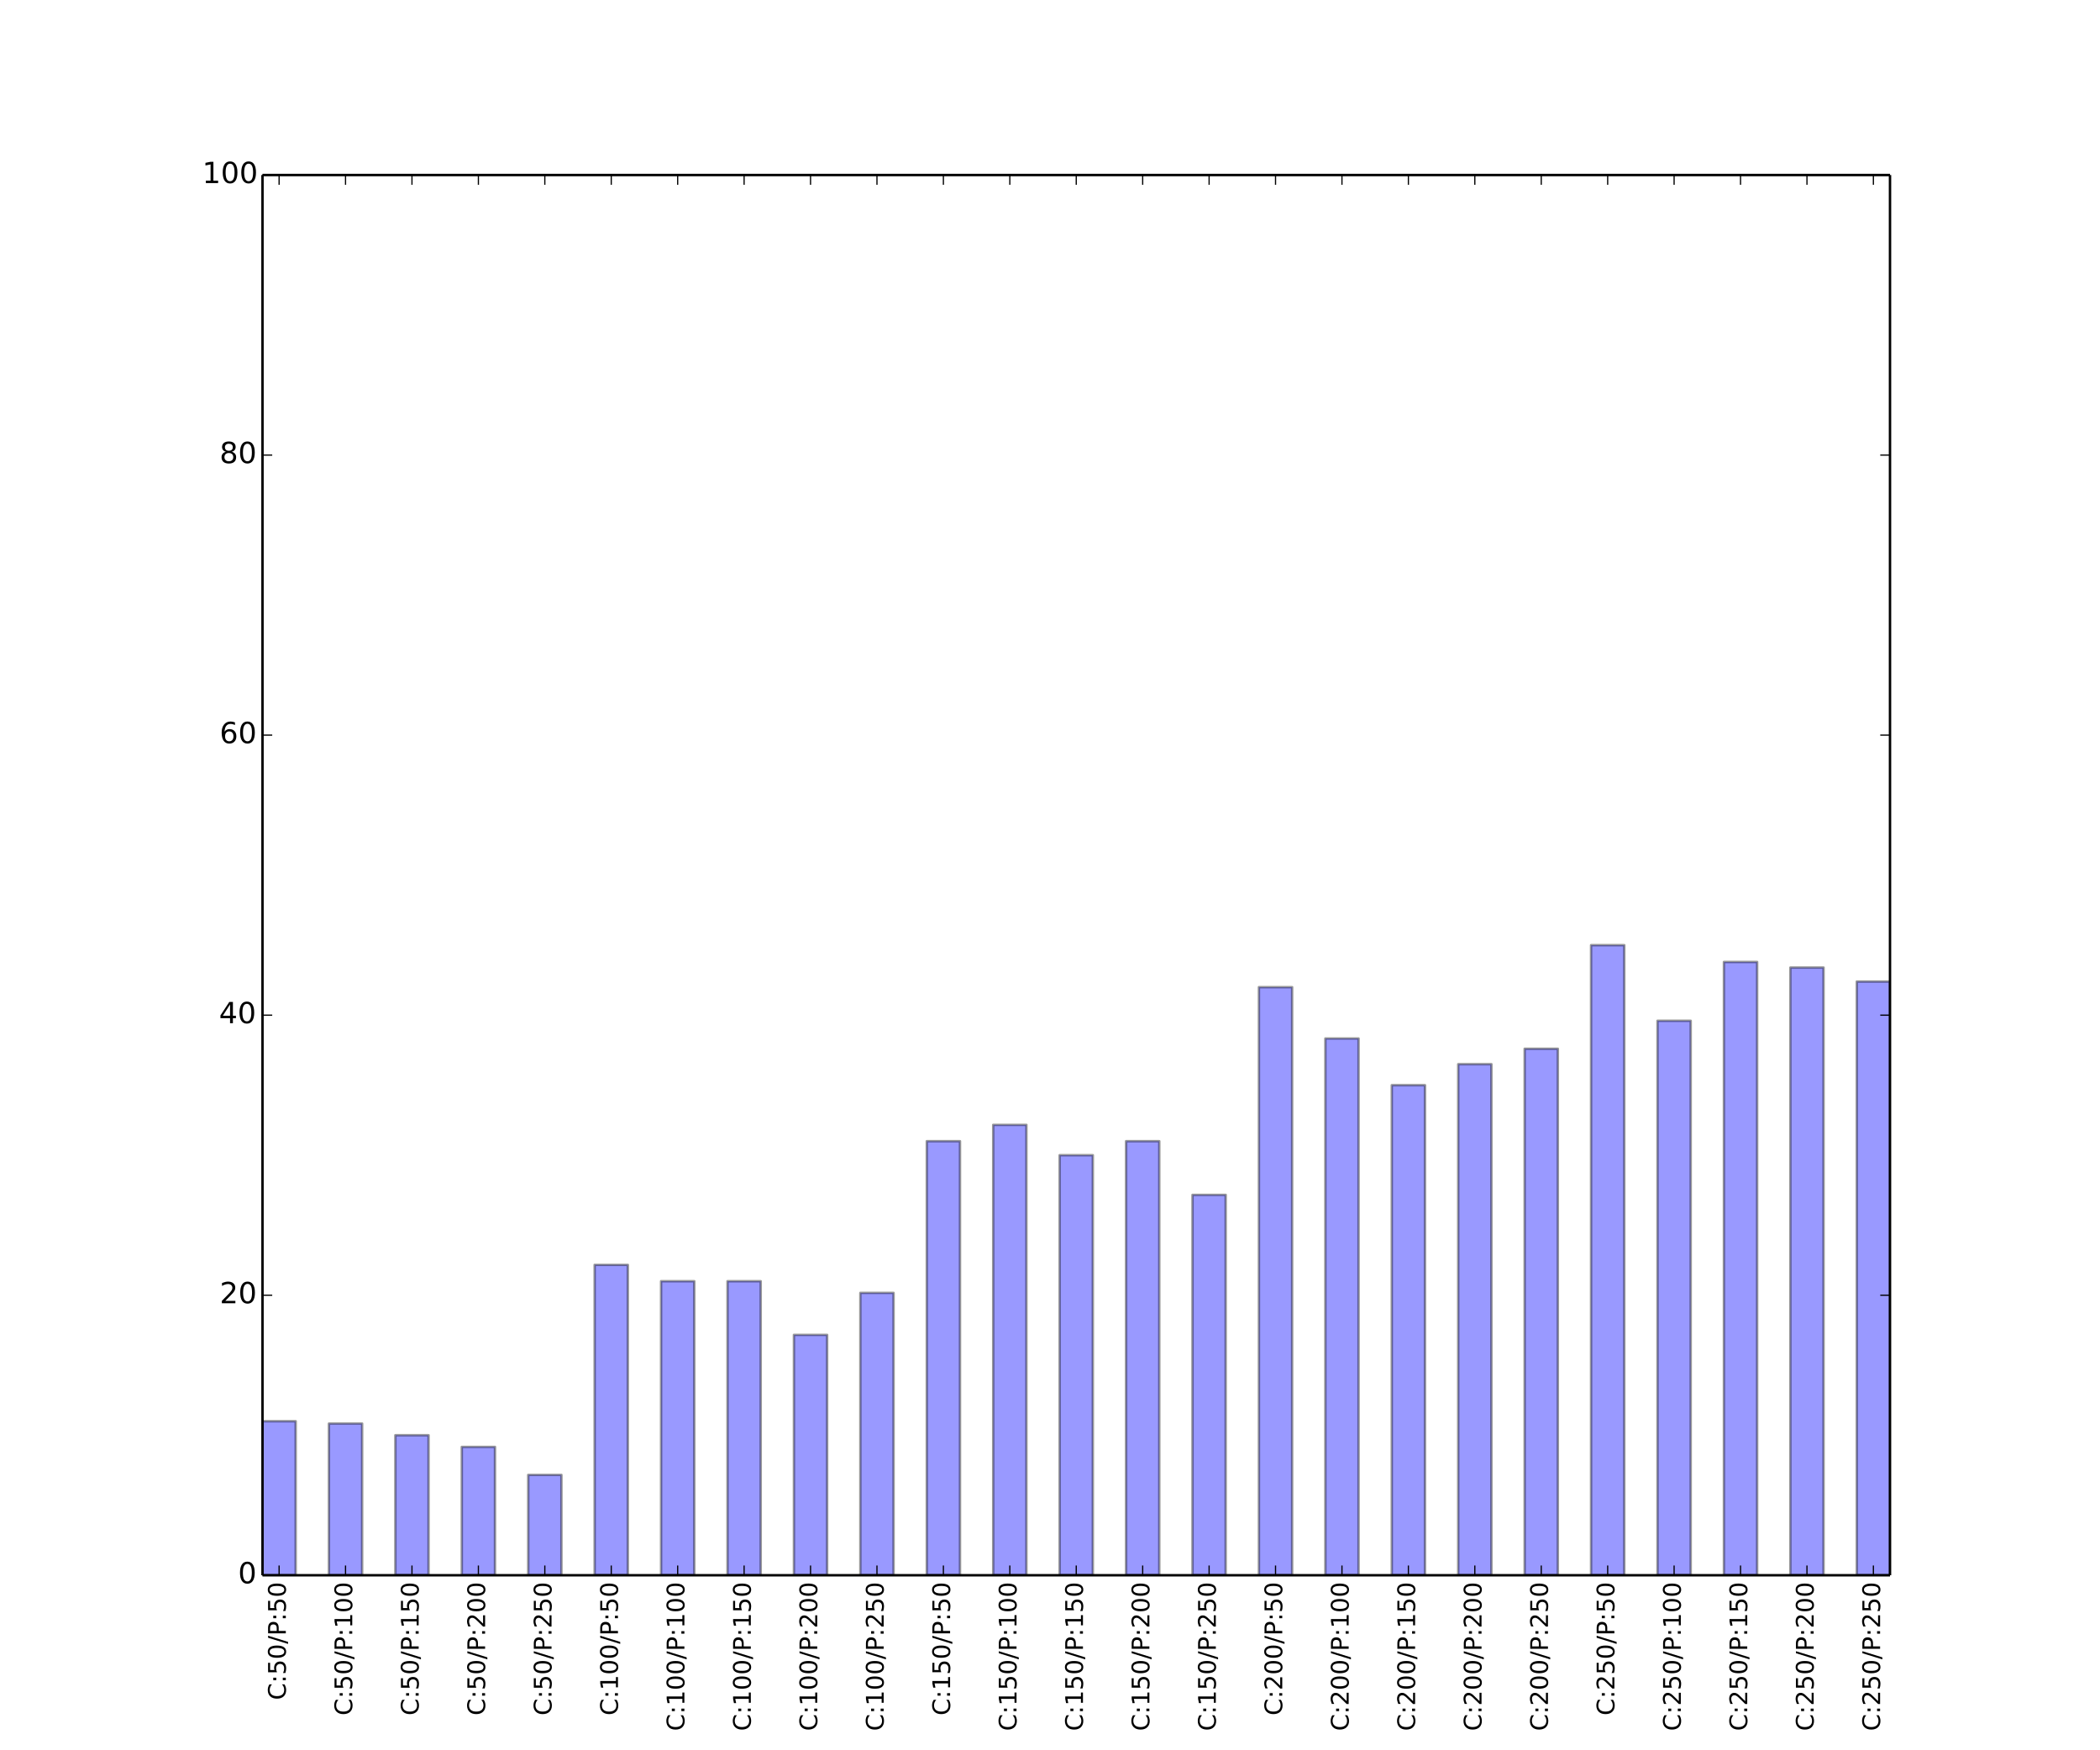 <?xml version="1.0" encoding="utf-8" standalone="no"?>
<!DOCTYPE svg PUBLIC "-//W3C//DTD SVG 1.1//EN"
  "http://www.w3.org/Graphics/SVG/1.1/DTD/svg11.dtd">
<!-- Created with matplotlib (http://matplotlib.org/) -->
<svg height="720pt" version="1.1" viewBox="0 0 864 720" width="864pt" xmlns="http://www.w3.org/2000/svg" xmlns:xlink="http://www.w3.org/1999/xlink">
 <defs>
  <style type="text/css">
*{stroke-linecap:butt;stroke-linejoin:round;}
  </style>
 </defs>
 <g id="figure_1">
  <g id="patch_1">
   <path d="
M0 720
L864 720
L864 0
L0 0
z
" style="fill:#ffffff;"/>
  </g>
  <g id="axes_1">
   <g id="patch_2">
    <path d="
M108 648
L777.6 648
L777.6 72
L108 72
z
" style="fill:#ffffff;"/>
   </g>
   <g id="patch_3">
    <path clip-path="url(#p20bdb09884)" d="
M108 648
L121.665 648
L121.665 584.64
L108 584.64
z
" style="fill:#0000ff;opacity:0.4;stroke:#000000;"/>
   </g>
   <g id="patch_4">
    <path clip-path="url(#p20bdb09884)" d="
M135.331 648
L148.996 648
L148.996 585.6
L135.331 585.6
z
" style="fill:#0000ff;opacity:0.4;stroke:#000000;"/>
   </g>
   <g id="patch_5">
    <path clip-path="url(#p20bdb09884)" d="
M162.661 648
L176.327 648
L176.327 590.4
L162.661 590.4
z
" style="fill:#0000ff;opacity:0.4;stroke:#000000;"/>
   </g>
   <g id="patch_6">
    <path clip-path="url(#p20bdb09884)" d="
M189.992 648
L203.657 648
L203.657 595.2
L189.992 595.2
z
" style="fill:#0000ff;opacity:0.4;stroke:#000000;"/>
   </g>
   <g id="patch_7">
    <path clip-path="url(#p20bdb09884)" d="
M217.322 648
L230.988 648
L230.988 606.72
L217.322 606.72
z
" style="fill:#0000ff;opacity:0.4;stroke:#000000;"/>
   </g>
   <g id="patch_8">
    <path clip-path="url(#p20bdb09884)" d="
M244.653 648
L258.318 648
L258.318 520.32
L244.653 520.32
z
" style="fill:#0000ff;opacity:0.4;stroke:#000000;"/>
   </g>
   <g id="patch_9">
    <path clip-path="url(#p20bdb09884)" d="
M271.984 648
L285.649 648
L285.649 527.04
L271.984 527.04
z
" style="fill:#0000ff;opacity:0.4;stroke:#000000;"/>
   </g>
   <g id="patch_10">
    <path clip-path="url(#p20bdb09884)" d="
M299.314 648
L312.98 648
L312.98 527.04
L299.314 527.04
z
" style="fill:#0000ff;opacity:0.4;stroke:#000000;"/>
   </g>
   <g id="patch_11">
    <path clip-path="url(#p20bdb09884)" d="
M326.645 648
L340.31 648
L340.31 549.12
L326.645 549.12
z
" style="fill:#0000ff;opacity:0.4;stroke:#000000;"/>
   </g>
   <g id="patch_12">
    <path clip-path="url(#p20bdb09884)" d="
M353.976 648
L367.641 648
L367.641 531.84
L353.976 531.84
z
" style="fill:#0000ff;opacity:0.4;stroke:#000000;"/>
   </g>
   <g id="patch_13">
    <path clip-path="url(#p20bdb09884)" d="
M381.306 648
L394.971 648
L394.971 469.44
L381.306 469.44
z
" style="fill:#0000ff;opacity:0.4;stroke:#000000;"/>
   </g>
   <g id="patch_14">
    <path clip-path="url(#p20bdb09884)" d="
M408.637 648
L422.302 648
L422.302 462.72
L408.637 462.72
z
" style="fill:#0000ff;opacity:0.4;stroke:#000000;"/>
   </g>
   <g id="patch_15">
    <path clip-path="url(#p20bdb09884)" d="
M435.967 648
L449.633 648
L449.633 475.2
L435.967 475.2
z
" style="fill:#0000ff;opacity:0.4;stroke:#000000;"/>
   </g>
   <g id="patch_16">
    <path clip-path="url(#p20bdb09884)" d="
M463.298 648
L476.963 648
L476.963 469.44
L463.298 469.44
z
" style="fill:#0000ff;opacity:0.4;stroke:#000000;"/>
   </g>
   <g id="patch_17">
    <path clip-path="url(#p20bdb09884)" d="
M490.629 648
L504.294 648
L504.294 491.52
L490.629 491.52
z
" style="fill:#0000ff;opacity:0.4;stroke:#000000;"/>
   </g>
   <g id="patch_18">
    <path clip-path="url(#p20bdb09884)" d="
M517.959 648
L531.624 648
L531.624 406.08
L517.959 406.08
z
" style="fill:#0000ff;opacity:0.4;stroke:#000000;"/>
   </g>
   <g id="patch_19">
    <path clip-path="url(#p20bdb09884)" d="
M545.29 648
L558.955 648
L558.955 427.2
L545.29 427.2
z
" style="fill:#0000ff;opacity:0.4;stroke:#000000;"/>
   </g>
   <g id="patch_20">
    <path clip-path="url(#p20bdb09884)" d="
M572.62 648
L586.286 648
L586.286 446.4
L572.62 446.4
z
" style="fill:#0000ff;opacity:0.4;stroke:#000000;"/>
   </g>
   <g id="patch_21">
    <path clip-path="url(#p20bdb09884)" d="
M599.951 648
L613.616 648
L613.616 437.76
L599.951 437.76
z
" style="fill:#0000ff;opacity:0.4;stroke:#000000;"/>
   </g>
   <g id="patch_22">
    <path clip-path="url(#p20bdb09884)" d="
M627.282 648
L640.947 648
L640.947 431.424
L627.282 431.424
z
" style="fill:#0000ff;opacity:0.4;stroke:#000000;"/>
   </g>
   <g id="patch_23">
    <path clip-path="url(#p20bdb09884)" d="
M654.612 648
L668.278 648
L668.278 388.8
L654.612 388.8
z
" style="fill:#0000ff;opacity:0.4;stroke:#000000;"/>
   </g>
   <g id="patch_24">
    <path clip-path="url(#p20bdb09884)" d="
M681.943 648
L695.608 648
L695.608 419.904
L681.943 419.904
z
" style="fill:#0000ff;opacity:0.4;stroke:#000000;"/>
   </g>
   <g id="patch_25">
    <path clip-path="url(#p20bdb09884)" d="
M709.273 648
L722.939 648
L722.939 395.712
L709.273 395.712
z
" style="fill:#0000ff;opacity:0.4;stroke:#000000;"/>
   </g>
   <g id="patch_26">
    <path clip-path="url(#p20bdb09884)" d="
M736.604 648
L750.269 648
L750.269 398.016
L736.604 398.016
z
" style="fill:#0000ff;opacity:0.4;stroke:#000000;"/>
   </g>
   <g id="patch_27">
    <path clip-path="url(#p20bdb09884)" d="
M763.935 648
L777.6 648
L777.6 403.776
L763.935 403.776
z
" style="fill:#0000ff;opacity:0.4;stroke:#000000;"/>
   </g>
   <g id="matplotlib.axis_1">
    <g id="xtick_1">
     <g id="line2d_1">
      <defs>
       <path d="
M0 0
L0 -4" id="m93b0483c22" style="stroke:#000000;stroke-width:0.5;"/>
      </defs>
      <g>
       <use style="stroke:#000000;stroke-width:0.5;" x="114.833" xlink:href="#m93b0483c22" y="648.0"/>
      </g>
     </g>
     <g id="line2d_2">
      <defs>
       <path d="
M0 0
L0 4" id="m741efc42ff" style="stroke:#000000;stroke-width:0.5;"/>
      </defs>
      <g>
       <use style="stroke:#000000;stroke-width:0.5;" x="114.833" xlink:href="#m741efc42ff" y="72.0"/>
      </g>
     </g>
     <g id="text_1">
      <!-- C:50/P:50 -->
      <defs>
       <path d="
M31.781 66.406
Q24.172 66.406 20.328 58.906
Q16.5 51.422 16.5 36.375
Q16.5 21.391 20.328 13.891
Q24.172 6.391 31.781 6.391
Q39.453 6.391 43.281 13.891
Q47.125 21.391 47.125 36.375
Q47.125 51.422 43.281 58.906
Q39.453 66.406 31.781 66.406
M31.781 74.219
Q44.047 74.219 50.516 64.516
Q56.984 54.828 56.984 36.375
Q56.984 17.969 50.516 8.266
Q44.047 -1.422 31.781 -1.422
Q19.531 -1.422 13.062 8.266
Q6.594 17.969 6.594 36.375
Q6.594 54.828 13.062 64.516
Q19.531 74.219 31.781 74.219" id="BitstreamVeraSans-Roman-30"/>
       <path d="
M10.797 72.906
L49.516 72.906
L49.516 64.594
L19.828 64.594
L19.828 46.734
Q21.969 47.469 24.109 47.828
Q26.266 48.188 28.422 48.188
Q40.625 48.188 47.75 41.5
Q54.891 34.812 54.891 23.391
Q54.891 11.625 47.562 5.094
Q40.234 -1.422 26.906 -1.422
Q22.312 -1.422 17.547 -0.641
Q12.797 0.141 7.719 1.703
L7.719 11.625
Q12.109 9.234 16.797 8.062
Q21.484 6.891 26.703 6.891
Q35.156 6.891 40.078 11.328
Q45.016 15.766 45.016 23.391
Q45.016 31 40.078 35.438
Q35.156 39.891 26.703 39.891
Q22.75 39.891 18.812 39.016
Q14.891 38.141 10.797 36.281
z
" id="BitstreamVeraSans-Roman-35"/>
       <path d="
M19.672 64.797
L19.672 37.406
L32.078 37.406
Q38.969 37.406 42.719 40.969
Q46.484 44.531 46.484 51.125
Q46.484 57.672 42.719 61.234
Q38.969 64.797 32.078 64.797
z

M9.812 72.906
L32.078 72.906
Q44.344 72.906 50.609 67.359
Q56.891 61.812 56.891 51.125
Q56.891 40.328 50.609 34.812
Q44.344 29.297 32.078 29.297
L19.672 29.297
L19.672 0
L9.812 0
z
" id="BitstreamVeraSans-Roman-50"/>
       <path d="
M11.719 12.406
L22.016 12.406
L22.016 0
L11.719 0
z

M11.719 51.703
L22.016 51.703
L22.016 39.312
L11.719 39.312
z
" id="BitstreamVeraSans-Roman-3a"/>
       <path d="
M64.406 67.281
L64.406 56.891
Q59.422 61.531 53.781 63.812
Q48.141 66.109 41.797 66.109
Q29.297 66.109 22.656 58.469
Q16.016 50.828 16.016 36.375
Q16.016 21.969 22.656 14.328
Q29.297 6.688 41.797 6.688
Q48.141 6.688 53.781 8.984
Q59.422 11.281 64.406 15.922
L64.406 5.609
Q59.234 2.094 53.438 0.328
Q47.656 -1.422 41.219 -1.422
Q24.656 -1.422 15.125 8.703
Q5.609 18.844 5.609 36.375
Q5.609 53.953 15.125 64.078
Q24.656 74.219 41.219 74.219
Q47.75 74.219 53.531 72.484
Q59.328 70.75 64.406 67.281" id="BitstreamVeraSans-Roman-43"/>
       <path d="
M25.391 72.906
L33.688 72.906
L8.297 -9.281
L0 -9.281
z
" id="BitstreamVeraSans-Roman-2f"/>
      </defs>
      <g transform="translate(117.591 699.325)rotate(-90.0)scale(0.1 -0.1)">
       <use xlink:href="#BitstreamVeraSans-Roman-43"/>
       <use x="69.824" xlink:href="#BitstreamVeraSans-Roman-3a"/>
       <use x="103.516" xlink:href="#BitstreamVeraSans-Roman-35"/>
       <use x="167.139" xlink:href="#BitstreamVeraSans-Roman-30"/>
       <use x="230.762" xlink:href="#BitstreamVeraSans-Roman-2f"/>
       <use x="264.453" xlink:href="#BitstreamVeraSans-Roman-50"/>
       <use x="324.756" xlink:href="#BitstreamVeraSans-Roman-3a"/>
       <use x="358.447" xlink:href="#BitstreamVeraSans-Roman-35"/>
       <use x="422.07" xlink:href="#BitstreamVeraSans-Roman-30"/>
      </g>
     </g>
    </g>
    <g id="xtick_2">
     <g id="line2d_3">
      <g>
       <use style="stroke:#000000;stroke-width:0.5;" x="142.163" xlink:href="#m93b0483c22" y="648.0"/>
      </g>
     </g>
     <g id="line2d_4">
      <g>
       <use style="stroke:#000000;stroke-width:0.5;" x="142.163" xlink:href="#m741efc42ff" y="72.0"/>
      </g>
     </g>
     <g id="text_2">
      <!-- C:50/P:100 -->
      <defs>
       <path d="
M12.406 8.297
L28.516 8.297
L28.516 63.922
L10.984 60.406
L10.984 69.391
L28.422 72.906
L38.281 72.906
L38.281 8.297
L54.391 8.297
L54.391 0
L12.406 0
z
" id="BitstreamVeraSans-Roman-31"/>
      </defs>
      <g transform="translate(144.922 705.685)rotate(-90.0)scale(0.1 -0.1)">
       <use xlink:href="#BitstreamVeraSans-Roman-43"/>
       <use x="69.824" xlink:href="#BitstreamVeraSans-Roman-3a"/>
       <use x="103.516" xlink:href="#BitstreamVeraSans-Roman-35"/>
       <use x="167.139" xlink:href="#BitstreamVeraSans-Roman-30"/>
       <use x="230.762" xlink:href="#BitstreamVeraSans-Roman-2f"/>
       <use x="264.453" xlink:href="#BitstreamVeraSans-Roman-50"/>
       <use x="324.756" xlink:href="#BitstreamVeraSans-Roman-3a"/>
       <use x="358.447" xlink:href="#BitstreamVeraSans-Roman-31"/>
       <use x="422.07" xlink:href="#BitstreamVeraSans-Roman-30"/>
       <use x="485.693" xlink:href="#BitstreamVeraSans-Roman-30"/>
      </g>
     </g>
    </g>
    <g id="xtick_3">
     <g id="line2d_5">
      <g>
       <use style="stroke:#000000;stroke-width:0.5;" x="169.494" xlink:href="#m93b0483c22" y="648.0"/>
      </g>
     </g>
     <g id="line2d_6">
      <g>
       <use style="stroke:#000000;stroke-width:0.5;" x="169.494" xlink:href="#m741efc42ff" y="72.0"/>
      </g>
     </g>
     <g id="text_3">
      <!-- C:50/P:150 -->
      <g transform="translate(172.252 705.685)rotate(-90.0)scale(0.1 -0.1)">
       <use xlink:href="#BitstreamVeraSans-Roman-43"/>
       <use x="69.824" xlink:href="#BitstreamVeraSans-Roman-3a"/>
       <use x="103.516" xlink:href="#BitstreamVeraSans-Roman-35"/>
       <use x="167.139" xlink:href="#BitstreamVeraSans-Roman-30"/>
       <use x="230.762" xlink:href="#BitstreamVeraSans-Roman-2f"/>
       <use x="264.453" xlink:href="#BitstreamVeraSans-Roman-50"/>
       <use x="324.756" xlink:href="#BitstreamVeraSans-Roman-3a"/>
       <use x="358.447" xlink:href="#BitstreamVeraSans-Roman-31"/>
       <use x="422.07" xlink:href="#BitstreamVeraSans-Roman-35"/>
       <use x="485.693" xlink:href="#BitstreamVeraSans-Roman-30"/>
      </g>
     </g>
    </g>
    <g id="xtick_4">
     <g id="line2d_7">
      <g>
       <use style="stroke:#000000;stroke-width:0.5;" x="196.824" xlink:href="#m93b0483c22" y="648.0"/>
      </g>
     </g>
     <g id="line2d_8">
      <g>
       <use style="stroke:#000000;stroke-width:0.5;" x="196.824" xlink:href="#m741efc42ff" y="72.0"/>
      </g>
     </g>
     <g id="text_4">
      <!-- C:50/P:200 -->
      <defs>
       <path d="
M19.188 8.297
L53.609 8.297
L53.609 0
L7.328 0
L7.328 8.297
Q12.938 14.109 22.625 23.891
Q32.328 33.688 34.812 36.531
Q39.547 41.844 41.422 45.531
Q43.312 49.219 43.312 52.781
Q43.312 58.594 39.234 62.25
Q35.156 65.922 28.609 65.922
Q23.969 65.922 18.812 64.312
Q13.672 62.703 7.812 59.422
L7.812 69.391
Q13.766 71.781 18.938 73
Q24.125 74.219 28.422 74.219
Q39.75 74.219 46.484 68.547
Q53.219 62.891 53.219 53.422
Q53.219 48.922 51.531 44.891
Q49.859 40.875 45.406 35.406
Q44.188 33.984 37.641 27.219
Q31.109 20.453 19.188 8.297" id="BitstreamVeraSans-Roman-32"/>
      </defs>
      <g transform="translate(199.583 705.685)rotate(-90.0)scale(0.1 -0.1)">
       <use xlink:href="#BitstreamVeraSans-Roman-43"/>
       <use x="69.824" xlink:href="#BitstreamVeraSans-Roman-3a"/>
       <use x="103.516" xlink:href="#BitstreamVeraSans-Roman-35"/>
       <use x="167.139" xlink:href="#BitstreamVeraSans-Roman-30"/>
       <use x="230.762" xlink:href="#BitstreamVeraSans-Roman-2f"/>
       <use x="264.453" xlink:href="#BitstreamVeraSans-Roman-50"/>
       <use x="324.756" xlink:href="#BitstreamVeraSans-Roman-3a"/>
       <use x="358.447" xlink:href="#BitstreamVeraSans-Roman-32"/>
       <use x="422.07" xlink:href="#BitstreamVeraSans-Roman-30"/>
       <use x="485.693" xlink:href="#BitstreamVeraSans-Roman-30"/>
      </g>
     </g>
    </g>
    <g id="xtick_5">
     <g id="line2d_9">
      <g>
       <use style="stroke:#000000;stroke-width:0.5;" x="224.155" xlink:href="#m93b0483c22" y="648.0"/>
      </g>
     </g>
     <g id="line2d_10">
      <g>
       <use style="stroke:#000000;stroke-width:0.5;" x="224.155" xlink:href="#m741efc42ff" y="72.0"/>
      </g>
     </g>
     <g id="text_5">
      <!-- C:50/P:250 -->
      <g transform="translate(226.913 705.685)rotate(-90.0)scale(0.1 -0.1)">
       <use xlink:href="#BitstreamVeraSans-Roman-43"/>
       <use x="69.824" xlink:href="#BitstreamVeraSans-Roman-3a"/>
       <use x="103.516" xlink:href="#BitstreamVeraSans-Roman-35"/>
       <use x="167.139" xlink:href="#BitstreamVeraSans-Roman-30"/>
       <use x="230.762" xlink:href="#BitstreamVeraSans-Roman-2f"/>
       <use x="264.453" xlink:href="#BitstreamVeraSans-Roman-50"/>
       <use x="324.756" xlink:href="#BitstreamVeraSans-Roman-3a"/>
       <use x="358.447" xlink:href="#BitstreamVeraSans-Roman-32"/>
       <use x="422.07" xlink:href="#BitstreamVeraSans-Roman-35"/>
       <use x="485.693" xlink:href="#BitstreamVeraSans-Roman-30"/>
      </g>
     </g>
    </g>
    <g id="xtick_6">
     <g id="line2d_11">
      <g>
       <use style="stroke:#000000;stroke-width:0.5;" x="251.486" xlink:href="#m93b0483c22" y="648.0"/>
      </g>
     </g>
     <g id="line2d_12">
      <g>
       <use style="stroke:#000000;stroke-width:0.5;" x="251.486" xlink:href="#m741efc42ff" y="72.0"/>
      </g>
     </g>
     <g id="text_6">
      <!-- C:100/P:50 -->
      <g transform="translate(254.244 705.685)rotate(-90.0)scale(0.1 -0.1)">
       <use xlink:href="#BitstreamVeraSans-Roman-43"/>
       <use x="69.824" xlink:href="#BitstreamVeraSans-Roman-3a"/>
       <use x="103.516" xlink:href="#BitstreamVeraSans-Roman-31"/>
       <use x="167.139" xlink:href="#BitstreamVeraSans-Roman-30"/>
       <use x="230.762" xlink:href="#BitstreamVeraSans-Roman-30"/>
       <use x="294.385" xlink:href="#BitstreamVeraSans-Roman-2f"/>
       <use x="328.076" xlink:href="#BitstreamVeraSans-Roman-50"/>
       <use x="388.379" xlink:href="#BitstreamVeraSans-Roman-3a"/>
       <use x="422.07" xlink:href="#BitstreamVeraSans-Roman-35"/>
       <use x="485.693" xlink:href="#BitstreamVeraSans-Roman-30"/>
      </g>
     </g>
    </g>
    <g id="xtick_7">
     <g id="line2d_13">
      <g>
       <use style="stroke:#000000;stroke-width:0.5;" x="278.816" xlink:href="#m93b0483c22" y="648.0"/>
      </g>
     </g>
     <g id="line2d_14">
      <g>
       <use style="stroke:#000000;stroke-width:0.5;" x="278.816" xlink:href="#m741efc42ff" y="72.0"/>
      </g>
     </g>
     <g id="text_7">
      <!-- C:100/P:100 -->
      <g transform="translate(281.575 712.045)rotate(-90.0)scale(0.1 -0.1)">
       <use xlink:href="#BitstreamVeraSans-Roman-43"/>
       <use x="69.824" xlink:href="#BitstreamVeraSans-Roman-3a"/>
       <use x="103.516" xlink:href="#BitstreamVeraSans-Roman-31"/>
       <use x="167.139" xlink:href="#BitstreamVeraSans-Roman-30"/>
       <use x="230.762" xlink:href="#BitstreamVeraSans-Roman-30"/>
       <use x="294.385" xlink:href="#BitstreamVeraSans-Roman-2f"/>
       <use x="328.076" xlink:href="#BitstreamVeraSans-Roman-50"/>
       <use x="388.379" xlink:href="#BitstreamVeraSans-Roman-3a"/>
       <use x="422.07" xlink:href="#BitstreamVeraSans-Roman-31"/>
       <use x="485.693" xlink:href="#BitstreamVeraSans-Roman-30"/>
       <use x="549.316" xlink:href="#BitstreamVeraSans-Roman-30"/>
      </g>
     </g>
    </g>
    <g id="xtick_8">
     <g id="line2d_15">
      <g>
       <use style="stroke:#000000;stroke-width:0.5;" x="306.147" xlink:href="#m93b0483c22" y="648.0"/>
      </g>
     </g>
     <g id="line2d_16">
      <g>
       <use style="stroke:#000000;stroke-width:0.5;" x="306.147" xlink:href="#m741efc42ff" y="72.0"/>
      </g>
     </g>
     <g id="text_8">
      <!-- C:100/P:150 -->
      <g transform="translate(308.905 712.045)rotate(-90.0)scale(0.1 -0.1)">
       <use xlink:href="#BitstreamVeraSans-Roman-43"/>
       <use x="69.824" xlink:href="#BitstreamVeraSans-Roman-3a"/>
       <use x="103.516" xlink:href="#BitstreamVeraSans-Roman-31"/>
       <use x="167.139" xlink:href="#BitstreamVeraSans-Roman-30"/>
       <use x="230.762" xlink:href="#BitstreamVeraSans-Roman-30"/>
       <use x="294.385" xlink:href="#BitstreamVeraSans-Roman-2f"/>
       <use x="328.076" xlink:href="#BitstreamVeraSans-Roman-50"/>
       <use x="388.379" xlink:href="#BitstreamVeraSans-Roman-3a"/>
       <use x="422.07" xlink:href="#BitstreamVeraSans-Roman-31"/>
       <use x="485.693" xlink:href="#BitstreamVeraSans-Roman-35"/>
       <use x="549.316" xlink:href="#BitstreamVeraSans-Roman-30"/>
      </g>
     </g>
    </g>
    <g id="xtick_9">
     <g id="line2d_17">
      <g>
       <use style="stroke:#000000;stroke-width:0.5;" x="333.478" xlink:href="#m93b0483c22" y="648.0"/>
      </g>
     </g>
     <g id="line2d_18">
      <g>
       <use style="stroke:#000000;stroke-width:0.5;" x="333.478" xlink:href="#m741efc42ff" y="72.0"/>
      </g>
     </g>
     <g id="text_9">
      <!-- C:100/P:200 -->
      <g transform="translate(336.236 712.045)rotate(-90.0)scale(0.1 -0.1)">
       <use xlink:href="#BitstreamVeraSans-Roman-43"/>
       <use x="69.824" xlink:href="#BitstreamVeraSans-Roman-3a"/>
       <use x="103.516" xlink:href="#BitstreamVeraSans-Roman-31"/>
       <use x="167.139" xlink:href="#BitstreamVeraSans-Roman-30"/>
       <use x="230.762" xlink:href="#BitstreamVeraSans-Roman-30"/>
       <use x="294.385" xlink:href="#BitstreamVeraSans-Roman-2f"/>
       <use x="328.076" xlink:href="#BitstreamVeraSans-Roman-50"/>
       <use x="388.379" xlink:href="#BitstreamVeraSans-Roman-3a"/>
       <use x="422.07" xlink:href="#BitstreamVeraSans-Roman-32"/>
       <use x="485.693" xlink:href="#BitstreamVeraSans-Roman-30"/>
       <use x="549.316" xlink:href="#BitstreamVeraSans-Roman-30"/>
      </g>
     </g>
    </g>
    <g id="xtick_10">
     <g id="line2d_19">
      <g>
       <use style="stroke:#000000;stroke-width:0.5;" x="360.808" xlink:href="#m93b0483c22" y="648.0"/>
      </g>
     </g>
     <g id="line2d_20">
      <g>
       <use style="stroke:#000000;stroke-width:0.5;" x="360.808" xlink:href="#m741efc42ff" y="72.0"/>
      </g>
     </g>
     <g id="text_10">
      <!-- C:100/P:250 -->
      <g transform="translate(363.566 712.045)rotate(-90.0)scale(0.1 -0.1)">
       <use xlink:href="#BitstreamVeraSans-Roman-43"/>
       <use x="69.824" xlink:href="#BitstreamVeraSans-Roman-3a"/>
       <use x="103.516" xlink:href="#BitstreamVeraSans-Roman-31"/>
       <use x="167.139" xlink:href="#BitstreamVeraSans-Roman-30"/>
       <use x="230.762" xlink:href="#BitstreamVeraSans-Roman-30"/>
       <use x="294.385" xlink:href="#BitstreamVeraSans-Roman-2f"/>
       <use x="328.076" xlink:href="#BitstreamVeraSans-Roman-50"/>
       <use x="388.379" xlink:href="#BitstreamVeraSans-Roman-3a"/>
       <use x="422.07" xlink:href="#BitstreamVeraSans-Roman-32"/>
       <use x="485.693" xlink:href="#BitstreamVeraSans-Roman-35"/>
       <use x="549.316" xlink:href="#BitstreamVeraSans-Roman-30"/>
      </g>
     </g>
    </g>
    <g id="xtick_11">
     <g id="line2d_21">
      <g>
       <use style="stroke:#000000;stroke-width:0.5;" x="388.139" xlink:href="#m93b0483c22" y="648.0"/>
      </g>
     </g>
     <g id="line2d_22">
      <g>
       <use style="stroke:#000000;stroke-width:0.5;" x="388.139" xlink:href="#m741efc42ff" y="72.0"/>
      </g>
     </g>
     <g id="text_11">
      <!-- C:150/P:50 -->
      <g transform="translate(390.897 705.685)rotate(-90.0)scale(0.1 -0.1)">
       <use xlink:href="#BitstreamVeraSans-Roman-43"/>
       <use x="69.824" xlink:href="#BitstreamVeraSans-Roman-3a"/>
       <use x="103.516" xlink:href="#BitstreamVeraSans-Roman-31"/>
       <use x="167.139" xlink:href="#BitstreamVeraSans-Roman-35"/>
       <use x="230.762" xlink:href="#BitstreamVeraSans-Roman-30"/>
       <use x="294.385" xlink:href="#BitstreamVeraSans-Roman-2f"/>
       <use x="328.076" xlink:href="#BitstreamVeraSans-Roman-50"/>
       <use x="388.379" xlink:href="#BitstreamVeraSans-Roman-3a"/>
       <use x="422.07" xlink:href="#BitstreamVeraSans-Roman-35"/>
       <use x="485.693" xlink:href="#BitstreamVeraSans-Roman-30"/>
      </g>
     </g>
    </g>
    <g id="xtick_12">
     <g id="line2d_23">
      <g>
       <use style="stroke:#000000;stroke-width:0.5;" x="415.469" xlink:href="#m93b0483c22" y="648.0"/>
      </g>
     </g>
     <g id="line2d_24">
      <g>
       <use style="stroke:#000000;stroke-width:0.5;" x="415.469" xlink:href="#m741efc42ff" y="72.0"/>
      </g>
     </g>
     <g id="text_12">
      <!-- C:150/P:100 -->
      <g transform="translate(418.228 712.045)rotate(-90.0)scale(0.1 -0.1)">
       <use xlink:href="#BitstreamVeraSans-Roman-43"/>
       <use x="69.824" xlink:href="#BitstreamVeraSans-Roman-3a"/>
       <use x="103.516" xlink:href="#BitstreamVeraSans-Roman-31"/>
       <use x="167.139" xlink:href="#BitstreamVeraSans-Roman-35"/>
       <use x="230.762" xlink:href="#BitstreamVeraSans-Roman-30"/>
       <use x="294.385" xlink:href="#BitstreamVeraSans-Roman-2f"/>
       <use x="328.076" xlink:href="#BitstreamVeraSans-Roman-50"/>
       <use x="388.379" xlink:href="#BitstreamVeraSans-Roman-3a"/>
       <use x="422.07" xlink:href="#BitstreamVeraSans-Roman-31"/>
       <use x="485.693" xlink:href="#BitstreamVeraSans-Roman-30"/>
       <use x="549.316" xlink:href="#BitstreamVeraSans-Roman-30"/>
      </g>
     </g>
    </g>
    <g id="xtick_13">
     <g id="line2d_25">
      <g>
       <use style="stroke:#000000;stroke-width:0.5;" x="442.8" xlink:href="#m93b0483c22" y="648.0"/>
      </g>
     </g>
     <g id="line2d_26">
      <g>
       <use style="stroke:#000000;stroke-width:0.5;" x="442.8" xlink:href="#m741efc42ff" y="72.0"/>
      </g>
     </g>
     <g id="text_13">
      <!-- C:150/P:150 -->
      <g transform="translate(445.558 712.045)rotate(-90.0)scale(0.1 -0.1)">
       <use xlink:href="#BitstreamVeraSans-Roman-43"/>
       <use x="69.824" xlink:href="#BitstreamVeraSans-Roman-3a"/>
       <use x="103.516" xlink:href="#BitstreamVeraSans-Roman-31"/>
       <use x="167.139" xlink:href="#BitstreamVeraSans-Roman-35"/>
       <use x="230.762" xlink:href="#BitstreamVeraSans-Roman-30"/>
       <use x="294.385" xlink:href="#BitstreamVeraSans-Roman-2f"/>
       <use x="328.076" xlink:href="#BitstreamVeraSans-Roman-50"/>
       <use x="388.379" xlink:href="#BitstreamVeraSans-Roman-3a"/>
       <use x="422.07" xlink:href="#BitstreamVeraSans-Roman-31"/>
       <use x="485.693" xlink:href="#BitstreamVeraSans-Roman-35"/>
       <use x="549.316" xlink:href="#BitstreamVeraSans-Roman-30"/>
      </g>
     </g>
    </g>
    <g id="xtick_14">
     <g id="line2d_27">
      <g>
       <use style="stroke:#000000;stroke-width:0.5;" x="470.131" xlink:href="#m93b0483c22" y="648.0"/>
      </g>
     </g>
     <g id="line2d_28">
      <g>
       <use style="stroke:#000000;stroke-width:0.5;" x="470.131" xlink:href="#m741efc42ff" y="72.0"/>
      </g>
     </g>
     <g id="text_14">
      <!-- C:150/P:200 -->
      <g transform="translate(472.889 712.045)rotate(-90.0)scale(0.1 -0.1)">
       <use xlink:href="#BitstreamVeraSans-Roman-43"/>
       <use x="69.824" xlink:href="#BitstreamVeraSans-Roman-3a"/>
       <use x="103.516" xlink:href="#BitstreamVeraSans-Roman-31"/>
       <use x="167.139" xlink:href="#BitstreamVeraSans-Roman-35"/>
       <use x="230.762" xlink:href="#BitstreamVeraSans-Roman-30"/>
       <use x="294.385" xlink:href="#BitstreamVeraSans-Roman-2f"/>
       <use x="328.076" xlink:href="#BitstreamVeraSans-Roman-50"/>
       <use x="388.379" xlink:href="#BitstreamVeraSans-Roman-3a"/>
       <use x="422.07" xlink:href="#BitstreamVeraSans-Roman-32"/>
       <use x="485.693" xlink:href="#BitstreamVeraSans-Roman-30"/>
       <use x="549.316" xlink:href="#BitstreamVeraSans-Roman-30"/>
      </g>
     </g>
    </g>
    <g id="xtick_15">
     <g id="line2d_29">
      <g>
       <use style="stroke:#000000;stroke-width:0.5;" x="497.461" xlink:href="#m93b0483c22" y="648.0"/>
      </g>
     </g>
     <g id="line2d_30">
      <g>
       <use style="stroke:#000000;stroke-width:0.5;" x="497.461" xlink:href="#m741efc42ff" y="72.0"/>
      </g>
     </g>
     <g id="text_15">
      <!-- C:150/P:250 -->
      <g transform="translate(500.219 712.045)rotate(-90.0)scale(0.1 -0.1)">
       <use xlink:href="#BitstreamVeraSans-Roman-43"/>
       <use x="69.824" xlink:href="#BitstreamVeraSans-Roman-3a"/>
       <use x="103.516" xlink:href="#BitstreamVeraSans-Roman-31"/>
       <use x="167.139" xlink:href="#BitstreamVeraSans-Roman-35"/>
       <use x="230.762" xlink:href="#BitstreamVeraSans-Roman-30"/>
       <use x="294.385" xlink:href="#BitstreamVeraSans-Roman-2f"/>
       <use x="328.076" xlink:href="#BitstreamVeraSans-Roman-50"/>
       <use x="388.379" xlink:href="#BitstreamVeraSans-Roman-3a"/>
       <use x="422.07" xlink:href="#BitstreamVeraSans-Roman-32"/>
       <use x="485.693" xlink:href="#BitstreamVeraSans-Roman-35"/>
       <use x="549.316" xlink:href="#BitstreamVeraSans-Roman-30"/>
      </g>
     </g>
    </g>
    <g id="xtick_16">
     <g id="line2d_31">
      <g>
       <use style="stroke:#000000;stroke-width:0.5;" x="524.792" xlink:href="#m93b0483c22" y="648.0"/>
      </g>
     </g>
     <g id="line2d_32">
      <g>
       <use style="stroke:#000000;stroke-width:0.5;" x="524.792" xlink:href="#m741efc42ff" y="72.0"/>
      </g>
     </g>
     <g id="text_16">
      <!-- C:200/P:50 -->
      <g transform="translate(527.55 705.685)rotate(-90.0)scale(0.1 -0.1)">
       <use xlink:href="#BitstreamVeraSans-Roman-43"/>
       <use x="69.824" xlink:href="#BitstreamVeraSans-Roman-3a"/>
       <use x="103.516" xlink:href="#BitstreamVeraSans-Roman-32"/>
       <use x="167.139" xlink:href="#BitstreamVeraSans-Roman-30"/>
       <use x="230.762" xlink:href="#BitstreamVeraSans-Roman-30"/>
       <use x="294.385" xlink:href="#BitstreamVeraSans-Roman-2f"/>
       <use x="328.076" xlink:href="#BitstreamVeraSans-Roman-50"/>
       <use x="388.379" xlink:href="#BitstreamVeraSans-Roman-3a"/>
       <use x="422.07" xlink:href="#BitstreamVeraSans-Roman-35"/>
       <use x="485.693" xlink:href="#BitstreamVeraSans-Roman-30"/>
      </g>
     </g>
    </g>
    <g id="xtick_17">
     <g id="line2d_33">
      <g>
       <use style="stroke:#000000;stroke-width:0.5;" x="552.122" xlink:href="#m93b0483c22" y="648.0"/>
      </g>
     </g>
     <g id="line2d_34">
      <g>
       <use style="stroke:#000000;stroke-width:0.5;" x="552.122" xlink:href="#m741efc42ff" y="72.0"/>
      </g>
     </g>
     <g id="text_17">
      <!-- C:200/P:100 -->
      <g transform="translate(554.881 712.045)rotate(-90.0)scale(0.1 -0.1)">
       <use xlink:href="#BitstreamVeraSans-Roman-43"/>
       <use x="69.824" xlink:href="#BitstreamVeraSans-Roman-3a"/>
       <use x="103.516" xlink:href="#BitstreamVeraSans-Roman-32"/>
       <use x="167.139" xlink:href="#BitstreamVeraSans-Roman-30"/>
       <use x="230.762" xlink:href="#BitstreamVeraSans-Roman-30"/>
       <use x="294.385" xlink:href="#BitstreamVeraSans-Roman-2f"/>
       <use x="328.076" xlink:href="#BitstreamVeraSans-Roman-50"/>
       <use x="388.379" xlink:href="#BitstreamVeraSans-Roman-3a"/>
       <use x="422.07" xlink:href="#BitstreamVeraSans-Roman-31"/>
       <use x="485.693" xlink:href="#BitstreamVeraSans-Roman-30"/>
       <use x="549.316" xlink:href="#BitstreamVeraSans-Roman-30"/>
      </g>
     </g>
    </g>
    <g id="xtick_18">
     <g id="line2d_35">
      <g>
       <use style="stroke:#000000;stroke-width:0.5;" x="579.453" xlink:href="#m93b0483c22" y="648.0"/>
      </g>
     </g>
     <g id="line2d_36">
      <g>
       <use style="stroke:#000000;stroke-width:0.5;" x="579.453" xlink:href="#m741efc42ff" y="72.0"/>
      </g>
     </g>
     <g id="text_18">
      <!-- C:200/P:150 -->
      <g transform="translate(582.211 712.045)rotate(-90.0)scale(0.1 -0.1)">
       <use xlink:href="#BitstreamVeraSans-Roman-43"/>
       <use x="69.824" xlink:href="#BitstreamVeraSans-Roman-3a"/>
       <use x="103.516" xlink:href="#BitstreamVeraSans-Roman-32"/>
       <use x="167.139" xlink:href="#BitstreamVeraSans-Roman-30"/>
       <use x="230.762" xlink:href="#BitstreamVeraSans-Roman-30"/>
       <use x="294.385" xlink:href="#BitstreamVeraSans-Roman-2f"/>
       <use x="328.076" xlink:href="#BitstreamVeraSans-Roman-50"/>
       <use x="388.379" xlink:href="#BitstreamVeraSans-Roman-3a"/>
       <use x="422.07" xlink:href="#BitstreamVeraSans-Roman-31"/>
       <use x="485.693" xlink:href="#BitstreamVeraSans-Roman-35"/>
       <use x="549.316" xlink:href="#BitstreamVeraSans-Roman-30"/>
      </g>
     </g>
    </g>
    <g id="xtick_19">
     <g id="line2d_37">
      <g>
       <use style="stroke:#000000;stroke-width:0.5;" x="606.784" xlink:href="#m93b0483c22" y="648.0"/>
      </g>
     </g>
     <g id="line2d_38">
      <g>
       <use style="stroke:#000000;stroke-width:0.5;" x="606.784" xlink:href="#m741efc42ff" y="72.0"/>
      </g>
     </g>
     <g id="text_19">
      <!-- C:200/P:200 -->
      <g transform="translate(609.542 712.045)rotate(-90.0)scale(0.1 -0.1)">
       <use xlink:href="#BitstreamVeraSans-Roman-43"/>
       <use x="69.824" xlink:href="#BitstreamVeraSans-Roman-3a"/>
       <use x="103.516" xlink:href="#BitstreamVeraSans-Roman-32"/>
       <use x="167.139" xlink:href="#BitstreamVeraSans-Roman-30"/>
       <use x="230.762" xlink:href="#BitstreamVeraSans-Roman-30"/>
       <use x="294.385" xlink:href="#BitstreamVeraSans-Roman-2f"/>
       <use x="328.076" xlink:href="#BitstreamVeraSans-Roman-50"/>
       <use x="388.379" xlink:href="#BitstreamVeraSans-Roman-3a"/>
       <use x="422.07" xlink:href="#BitstreamVeraSans-Roman-32"/>
       <use x="485.693" xlink:href="#BitstreamVeraSans-Roman-30"/>
       <use x="549.316" xlink:href="#BitstreamVeraSans-Roman-30"/>
      </g>
     </g>
    </g>
    <g id="xtick_20">
     <g id="line2d_39">
      <g>
       <use style="stroke:#000000;stroke-width:0.5;" x="634.114" xlink:href="#m93b0483c22" y="648.0"/>
      </g>
     </g>
     <g id="line2d_40">
      <g>
       <use style="stroke:#000000;stroke-width:0.5;" x="634.114" xlink:href="#m741efc42ff" y="72.0"/>
      </g>
     </g>
     <g id="text_20">
      <!-- C:200/P:250 -->
      <g transform="translate(636.873 712.045)rotate(-90.0)scale(0.1 -0.1)">
       <use xlink:href="#BitstreamVeraSans-Roman-43"/>
       <use x="69.824" xlink:href="#BitstreamVeraSans-Roman-3a"/>
       <use x="103.516" xlink:href="#BitstreamVeraSans-Roman-32"/>
       <use x="167.139" xlink:href="#BitstreamVeraSans-Roman-30"/>
       <use x="230.762" xlink:href="#BitstreamVeraSans-Roman-30"/>
       <use x="294.385" xlink:href="#BitstreamVeraSans-Roman-2f"/>
       <use x="328.076" xlink:href="#BitstreamVeraSans-Roman-50"/>
       <use x="388.379" xlink:href="#BitstreamVeraSans-Roman-3a"/>
       <use x="422.07" xlink:href="#BitstreamVeraSans-Roman-32"/>
       <use x="485.693" xlink:href="#BitstreamVeraSans-Roman-35"/>
       <use x="549.316" xlink:href="#BitstreamVeraSans-Roman-30"/>
      </g>
     </g>
    </g>
    <g id="xtick_21">
     <g id="line2d_41">
      <g>
       <use style="stroke:#000000;stroke-width:0.5;" x="661.445" xlink:href="#m93b0483c22" y="648.0"/>
      </g>
     </g>
     <g id="line2d_42">
      <g>
       <use style="stroke:#000000;stroke-width:0.5;" x="661.445" xlink:href="#m741efc42ff" y="72.0"/>
      </g>
     </g>
     <g id="text_21">
      <!-- C:250/P:50 -->
      <g transform="translate(664.203 705.685)rotate(-90.0)scale(0.1 -0.1)">
       <use xlink:href="#BitstreamVeraSans-Roman-43"/>
       <use x="69.824" xlink:href="#BitstreamVeraSans-Roman-3a"/>
       <use x="103.516" xlink:href="#BitstreamVeraSans-Roman-32"/>
       <use x="167.139" xlink:href="#BitstreamVeraSans-Roman-35"/>
       <use x="230.762" xlink:href="#BitstreamVeraSans-Roman-30"/>
       <use x="294.385" xlink:href="#BitstreamVeraSans-Roman-2f"/>
       <use x="328.076" xlink:href="#BitstreamVeraSans-Roman-50"/>
       <use x="388.379" xlink:href="#BitstreamVeraSans-Roman-3a"/>
       <use x="422.07" xlink:href="#BitstreamVeraSans-Roman-35"/>
       <use x="485.693" xlink:href="#BitstreamVeraSans-Roman-30"/>
      </g>
     </g>
    </g>
    <g id="xtick_22">
     <g id="line2d_43">
      <g>
       <use style="stroke:#000000;stroke-width:0.5;" x="688.776" xlink:href="#m93b0483c22" y="648.0"/>
      </g>
     </g>
     <g id="line2d_44">
      <g>
       <use style="stroke:#000000;stroke-width:0.5;" x="688.776" xlink:href="#m741efc42ff" y="72.0"/>
      </g>
     </g>
     <g id="text_22">
      <!-- C:250/P:100 -->
      <g transform="translate(691.534 712.045)rotate(-90.0)scale(0.1 -0.1)">
       <use xlink:href="#BitstreamVeraSans-Roman-43"/>
       <use x="69.824" xlink:href="#BitstreamVeraSans-Roman-3a"/>
       <use x="103.516" xlink:href="#BitstreamVeraSans-Roman-32"/>
       <use x="167.139" xlink:href="#BitstreamVeraSans-Roman-35"/>
       <use x="230.762" xlink:href="#BitstreamVeraSans-Roman-30"/>
       <use x="294.385" xlink:href="#BitstreamVeraSans-Roman-2f"/>
       <use x="328.076" xlink:href="#BitstreamVeraSans-Roman-50"/>
       <use x="388.379" xlink:href="#BitstreamVeraSans-Roman-3a"/>
       <use x="422.07" xlink:href="#BitstreamVeraSans-Roman-31"/>
       <use x="485.693" xlink:href="#BitstreamVeraSans-Roman-30"/>
       <use x="549.316" xlink:href="#BitstreamVeraSans-Roman-30"/>
      </g>
     </g>
    </g>
    <g id="xtick_23">
     <g id="line2d_45">
      <g>
       <use style="stroke:#000000;stroke-width:0.5;" x="716.106" xlink:href="#m93b0483c22" y="648.0"/>
      </g>
     </g>
     <g id="line2d_46">
      <g>
       <use style="stroke:#000000;stroke-width:0.5;" x="716.106" xlink:href="#m741efc42ff" y="72.0"/>
      </g>
     </g>
     <g id="text_23">
      <!-- C:250/P:150 -->
      <g transform="translate(718.864 712.045)rotate(-90.0)scale(0.1 -0.1)">
       <use xlink:href="#BitstreamVeraSans-Roman-43"/>
       <use x="69.824" xlink:href="#BitstreamVeraSans-Roman-3a"/>
       <use x="103.516" xlink:href="#BitstreamVeraSans-Roman-32"/>
       <use x="167.139" xlink:href="#BitstreamVeraSans-Roman-35"/>
       <use x="230.762" xlink:href="#BitstreamVeraSans-Roman-30"/>
       <use x="294.385" xlink:href="#BitstreamVeraSans-Roman-2f"/>
       <use x="328.076" xlink:href="#BitstreamVeraSans-Roman-50"/>
       <use x="388.379" xlink:href="#BitstreamVeraSans-Roman-3a"/>
       <use x="422.07" xlink:href="#BitstreamVeraSans-Roman-31"/>
       <use x="485.693" xlink:href="#BitstreamVeraSans-Roman-35"/>
       <use x="549.316" xlink:href="#BitstreamVeraSans-Roman-30"/>
      </g>
     </g>
    </g>
    <g id="xtick_24">
     <g id="line2d_47">
      <g>
       <use style="stroke:#000000;stroke-width:0.5;" x="743.437" xlink:href="#m93b0483c22" y="648.0"/>
      </g>
     </g>
     <g id="line2d_48">
      <g>
       <use style="stroke:#000000;stroke-width:0.5;" x="743.437" xlink:href="#m741efc42ff" y="72.0"/>
      </g>
     </g>
     <g id="text_24">
      <!-- C:250/P:200 -->
      <g transform="translate(746.195 712.045)rotate(-90.0)scale(0.1 -0.1)">
       <use xlink:href="#BitstreamVeraSans-Roman-43"/>
       <use x="69.824" xlink:href="#BitstreamVeraSans-Roman-3a"/>
       <use x="103.516" xlink:href="#BitstreamVeraSans-Roman-32"/>
       <use x="167.139" xlink:href="#BitstreamVeraSans-Roman-35"/>
       <use x="230.762" xlink:href="#BitstreamVeraSans-Roman-30"/>
       <use x="294.385" xlink:href="#BitstreamVeraSans-Roman-2f"/>
       <use x="328.076" xlink:href="#BitstreamVeraSans-Roman-50"/>
       <use x="388.379" xlink:href="#BitstreamVeraSans-Roman-3a"/>
       <use x="422.07" xlink:href="#BitstreamVeraSans-Roman-32"/>
       <use x="485.693" xlink:href="#BitstreamVeraSans-Roman-30"/>
       <use x="549.316" xlink:href="#BitstreamVeraSans-Roman-30"/>
      </g>
     </g>
    </g>
    <g id="xtick_25">
     <g id="line2d_49">
      <g>
       <use style="stroke:#000000;stroke-width:0.5;" x="770.767" xlink:href="#m93b0483c22" y="648.0"/>
      </g>
     </g>
     <g id="line2d_50">
      <g>
       <use style="stroke:#000000;stroke-width:0.5;" x="770.767" xlink:href="#m741efc42ff" y="72.0"/>
      </g>
     </g>
     <g id="text_25">
      <!-- C:250/P:250 -->
      <g transform="translate(773.526 712.045)rotate(-90.0)scale(0.1 -0.1)">
       <use xlink:href="#BitstreamVeraSans-Roman-43"/>
       <use x="69.824" xlink:href="#BitstreamVeraSans-Roman-3a"/>
       <use x="103.516" xlink:href="#BitstreamVeraSans-Roman-32"/>
       <use x="167.139" xlink:href="#BitstreamVeraSans-Roman-35"/>
       <use x="230.762" xlink:href="#BitstreamVeraSans-Roman-30"/>
       <use x="294.385" xlink:href="#BitstreamVeraSans-Roman-2f"/>
       <use x="328.076" xlink:href="#BitstreamVeraSans-Roman-50"/>
       <use x="388.379" xlink:href="#BitstreamVeraSans-Roman-3a"/>
       <use x="422.07" xlink:href="#BitstreamVeraSans-Roman-32"/>
       <use x="485.693" xlink:href="#BitstreamVeraSans-Roman-35"/>
       <use x="549.316" xlink:href="#BitstreamVeraSans-Roman-30"/>
      </g>
     </g>
    </g>
   </g>
   <g id="matplotlib.axis_2">
    <g id="ytick_1">
     <g id="line2d_51">
      <defs>
       <path d="
M0 0
L4 0" id="m728421d6d4" style="stroke:#000000;stroke-width:0.5;"/>
      </defs>
      <g>
       <use style="stroke:#000000;stroke-width:0.5;" x="108.0" xlink:href="#m728421d6d4" y="648.0"/>
      </g>
     </g>
     <g id="line2d_52">
      <defs>
       <path d="
M0 0
L-4 0" id="mcb0005524f" style="stroke:#000000;stroke-width:0.5;"/>
      </defs>
      <g>
       <use style="stroke:#000000;stroke-width:0.5;" x="777.6" xlink:href="#mcb0005524f" y="648.0"/>
      </g>
     </g>
     <g id="text_26">
      <!-- 0 -->
      <g transform="translate(97.953 651.311)scale(0.12 -0.12)">
       <use xlink:href="#BitstreamVeraSans-Roman-30"/>
      </g>
     </g>
    </g>
    <g id="ytick_2">
     <g id="line2d_53">
      <g>
       <use style="stroke:#000000;stroke-width:0.5;" x="108.0" xlink:href="#m728421d6d4" y="532.8"/>
      </g>
     </g>
     <g id="line2d_54">
      <g>
       <use style="stroke:#000000;stroke-width:0.5;" x="777.6" xlink:href="#mcb0005524f" y="532.8"/>
      </g>
     </g>
     <g id="text_27">
      <!-- 20 -->
      <g transform="translate(90.406 536.111)scale(0.12 -0.12)">
       <use xlink:href="#BitstreamVeraSans-Roman-32"/>
       <use x="63.623" xlink:href="#BitstreamVeraSans-Roman-30"/>
      </g>
     </g>
    </g>
    <g id="ytick_3">
     <g id="line2d_55">
      <g>
       <use style="stroke:#000000;stroke-width:0.5;" x="108.0" xlink:href="#m728421d6d4" y="417.6"/>
      </g>
     </g>
     <g id="line2d_56">
      <g>
       <use style="stroke:#000000;stroke-width:0.5;" x="777.6" xlink:href="#mcb0005524f" y="417.6"/>
      </g>
     </g>
     <g id="text_28">
      <!-- 40 -->
      <defs>
       <path d="
M37.797 64.312
L12.891 25.391
L37.797 25.391
z

M35.203 72.906
L47.609 72.906
L47.609 25.391
L58.016 25.391
L58.016 17.188
L47.609 17.188
L47.609 0
L37.797 0
L37.797 17.188
L4.891 17.188
L4.891 26.703
z
" id="BitstreamVeraSans-Roman-34"/>
      </defs>
      <g transform="translate(90.114 420.911)scale(0.12 -0.12)">
       <use xlink:href="#BitstreamVeraSans-Roman-34"/>
       <use x="63.623" xlink:href="#BitstreamVeraSans-Roman-30"/>
      </g>
     </g>
    </g>
    <g id="ytick_4">
     <g id="line2d_57">
      <g>
       <use style="stroke:#000000;stroke-width:0.5;" x="108.0" xlink:href="#m728421d6d4" y="302.4"/>
      </g>
     </g>
     <g id="line2d_58">
      <g>
       <use style="stroke:#000000;stroke-width:0.5;" x="777.6" xlink:href="#mcb0005524f" y="302.4"/>
      </g>
     </g>
     <g id="text_29">
      <!-- 60 -->
      <defs>
       <path d="
M33.016 40.375
Q26.375 40.375 22.484 35.828
Q18.609 31.297 18.609 23.391
Q18.609 15.531 22.484 10.953
Q26.375 6.391 33.016 6.391
Q39.656 6.391 43.531 10.953
Q47.406 15.531 47.406 23.391
Q47.406 31.297 43.531 35.828
Q39.656 40.375 33.016 40.375
M52.594 71.297
L52.594 62.312
Q48.875 64.062 45.094 64.984
Q41.312 65.922 37.594 65.922
Q27.828 65.922 22.672 59.328
Q17.531 52.734 16.797 39.406
Q19.672 43.656 24.016 45.922
Q28.375 48.188 33.594 48.188
Q44.578 48.188 50.953 41.516
Q57.328 34.859 57.328 23.391
Q57.328 12.156 50.688 5.359
Q44.047 -1.422 33.016 -1.422
Q20.359 -1.422 13.672 8.266
Q6.984 17.969 6.984 36.375
Q6.984 53.656 15.188 63.938
Q23.391 74.219 37.203 74.219
Q40.922 74.219 44.703 73.484
Q48.484 72.75 52.594 71.297" id="BitstreamVeraSans-Roman-36"/>
      </defs>
      <g transform="translate(90.365 305.711)scale(0.12 -0.12)">
       <use xlink:href="#BitstreamVeraSans-Roman-36"/>
       <use x="63.623" xlink:href="#BitstreamVeraSans-Roman-30"/>
      </g>
     </g>
    </g>
    <g id="ytick_5">
     <g id="line2d_59">
      <g>
       <use style="stroke:#000000;stroke-width:0.5;" x="108.0" xlink:href="#m728421d6d4" y="187.2"/>
      </g>
     </g>
     <g id="line2d_60">
      <g>
       <use style="stroke:#000000;stroke-width:0.5;" x="777.6" xlink:href="#mcb0005524f" y="187.2"/>
      </g>
     </g>
     <g id="text_30">
      <!-- 80 -->
      <defs>
       <path d="
M31.781 34.625
Q24.75 34.625 20.719 30.859
Q16.703 27.094 16.703 20.516
Q16.703 13.922 20.719 10.156
Q24.75 6.391 31.781 6.391
Q38.812 6.391 42.859 10.172
Q46.922 13.969 46.922 20.516
Q46.922 27.094 42.891 30.859
Q38.875 34.625 31.781 34.625
M21.922 38.812
Q15.578 40.375 12.031 44.719
Q8.5 49.078 8.5 55.328
Q8.5 64.062 14.719 69.141
Q20.953 74.219 31.781 74.219
Q42.672 74.219 48.875 69.141
Q55.078 64.062 55.078 55.328
Q55.078 49.078 51.531 44.719
Q48 40.375 41.703 38.812
Q48.828 37.156 52.797 32.312
Q56.781 27.484 56.781 20.516
Q56.781 9.906 50.312 4.234
Q43.844 -1.422 31.781 -1.422
Q19.734 -1.422 13.25 4.234
Q6.781 9.906 6.781 20.516
Q6.781 27.484 10.781 32.312
Q14.797 37.156 21.922 38.812
M18.312 54.391
Q18.312 48.734 21.844 45.562
Q25.391 42.391 31.781 42.391
Q38.141 42.391 41.719 45.562
Q45.312 48.734 45.312 54.391
Q45.312 60.062 41.719 63.234
Q38.141 66.406 31.781 66.406
Q25.391 66.406 21.844 63.234
Q18.312 60.062 18.312 54.391" id="BitstreamVeraSans-Roman-38"/>
      </defs>
      <g transform="translate(90.341 190.511)scale(0.12 -0.12)">
       <use xlink:href="#BitstreamVeraSans-Roman-38"/>
       <use x="63.623" xlink:href="#BitstreamVeraSans-Roman-30"/>
      </g>
     </g>
    </g>
    <g id="ytick_6">
     <g id="line2d_61">
      <g>
       <use style="stroke:#000000;stroke-width:0.5;" x="108.0" xlink:href="#m728421d6d4" y="72.0"/>
      </g>
     </g>
     <g id="line2d_62">
      <g>
       <use style="stroke:#000000;stroke-width:0.5;" x="777.6" xlink:href="#mcb0005524f" y="72.0"/>
      </g>
     </g>
     <g id="text_31">
      <!-- 100 -->
      <g transform="translate(83.21 75.311)scale(0.12 -0.12)">
       <use xlink:href="#BitstreamVeraSans-Roman-31"/>
       <use x="63.623" xlink:href="#BitstreamVeraSans-Roman-30"/>
       <use x="127.246" xlink:href="#BitstreamVeraSans-Roman-30"/>
      </g>
     </g>
    </g>
   </g>
   <g id="patch_28">
    <path d="
M108 72
L777.6 72" style="fill:none;stroke:#000000;"/>
   </g>
   <g id="patch_29">
    <path d="
M777.6 648
L777.6 72" style="fill:none;stroke:#000000;"/>
   </g>
   <g id="patch_30">
    <path d="
M108 648
L777.6 648" style="fill:none;stroke:#000000;"/>
   </g>
   <g id="patch_31">
    <path d="
M108 648
L108 72" style="fill:none;stroke:#000000;"/>
   </g>
  </g>
 </g>
 <defs>
  <clipPath id="p20bdb09884">
   <rect height="576.0" width="669.6" x="108.0" y="72.0"/>
  </clipPath>
 </defs>
</svg>
